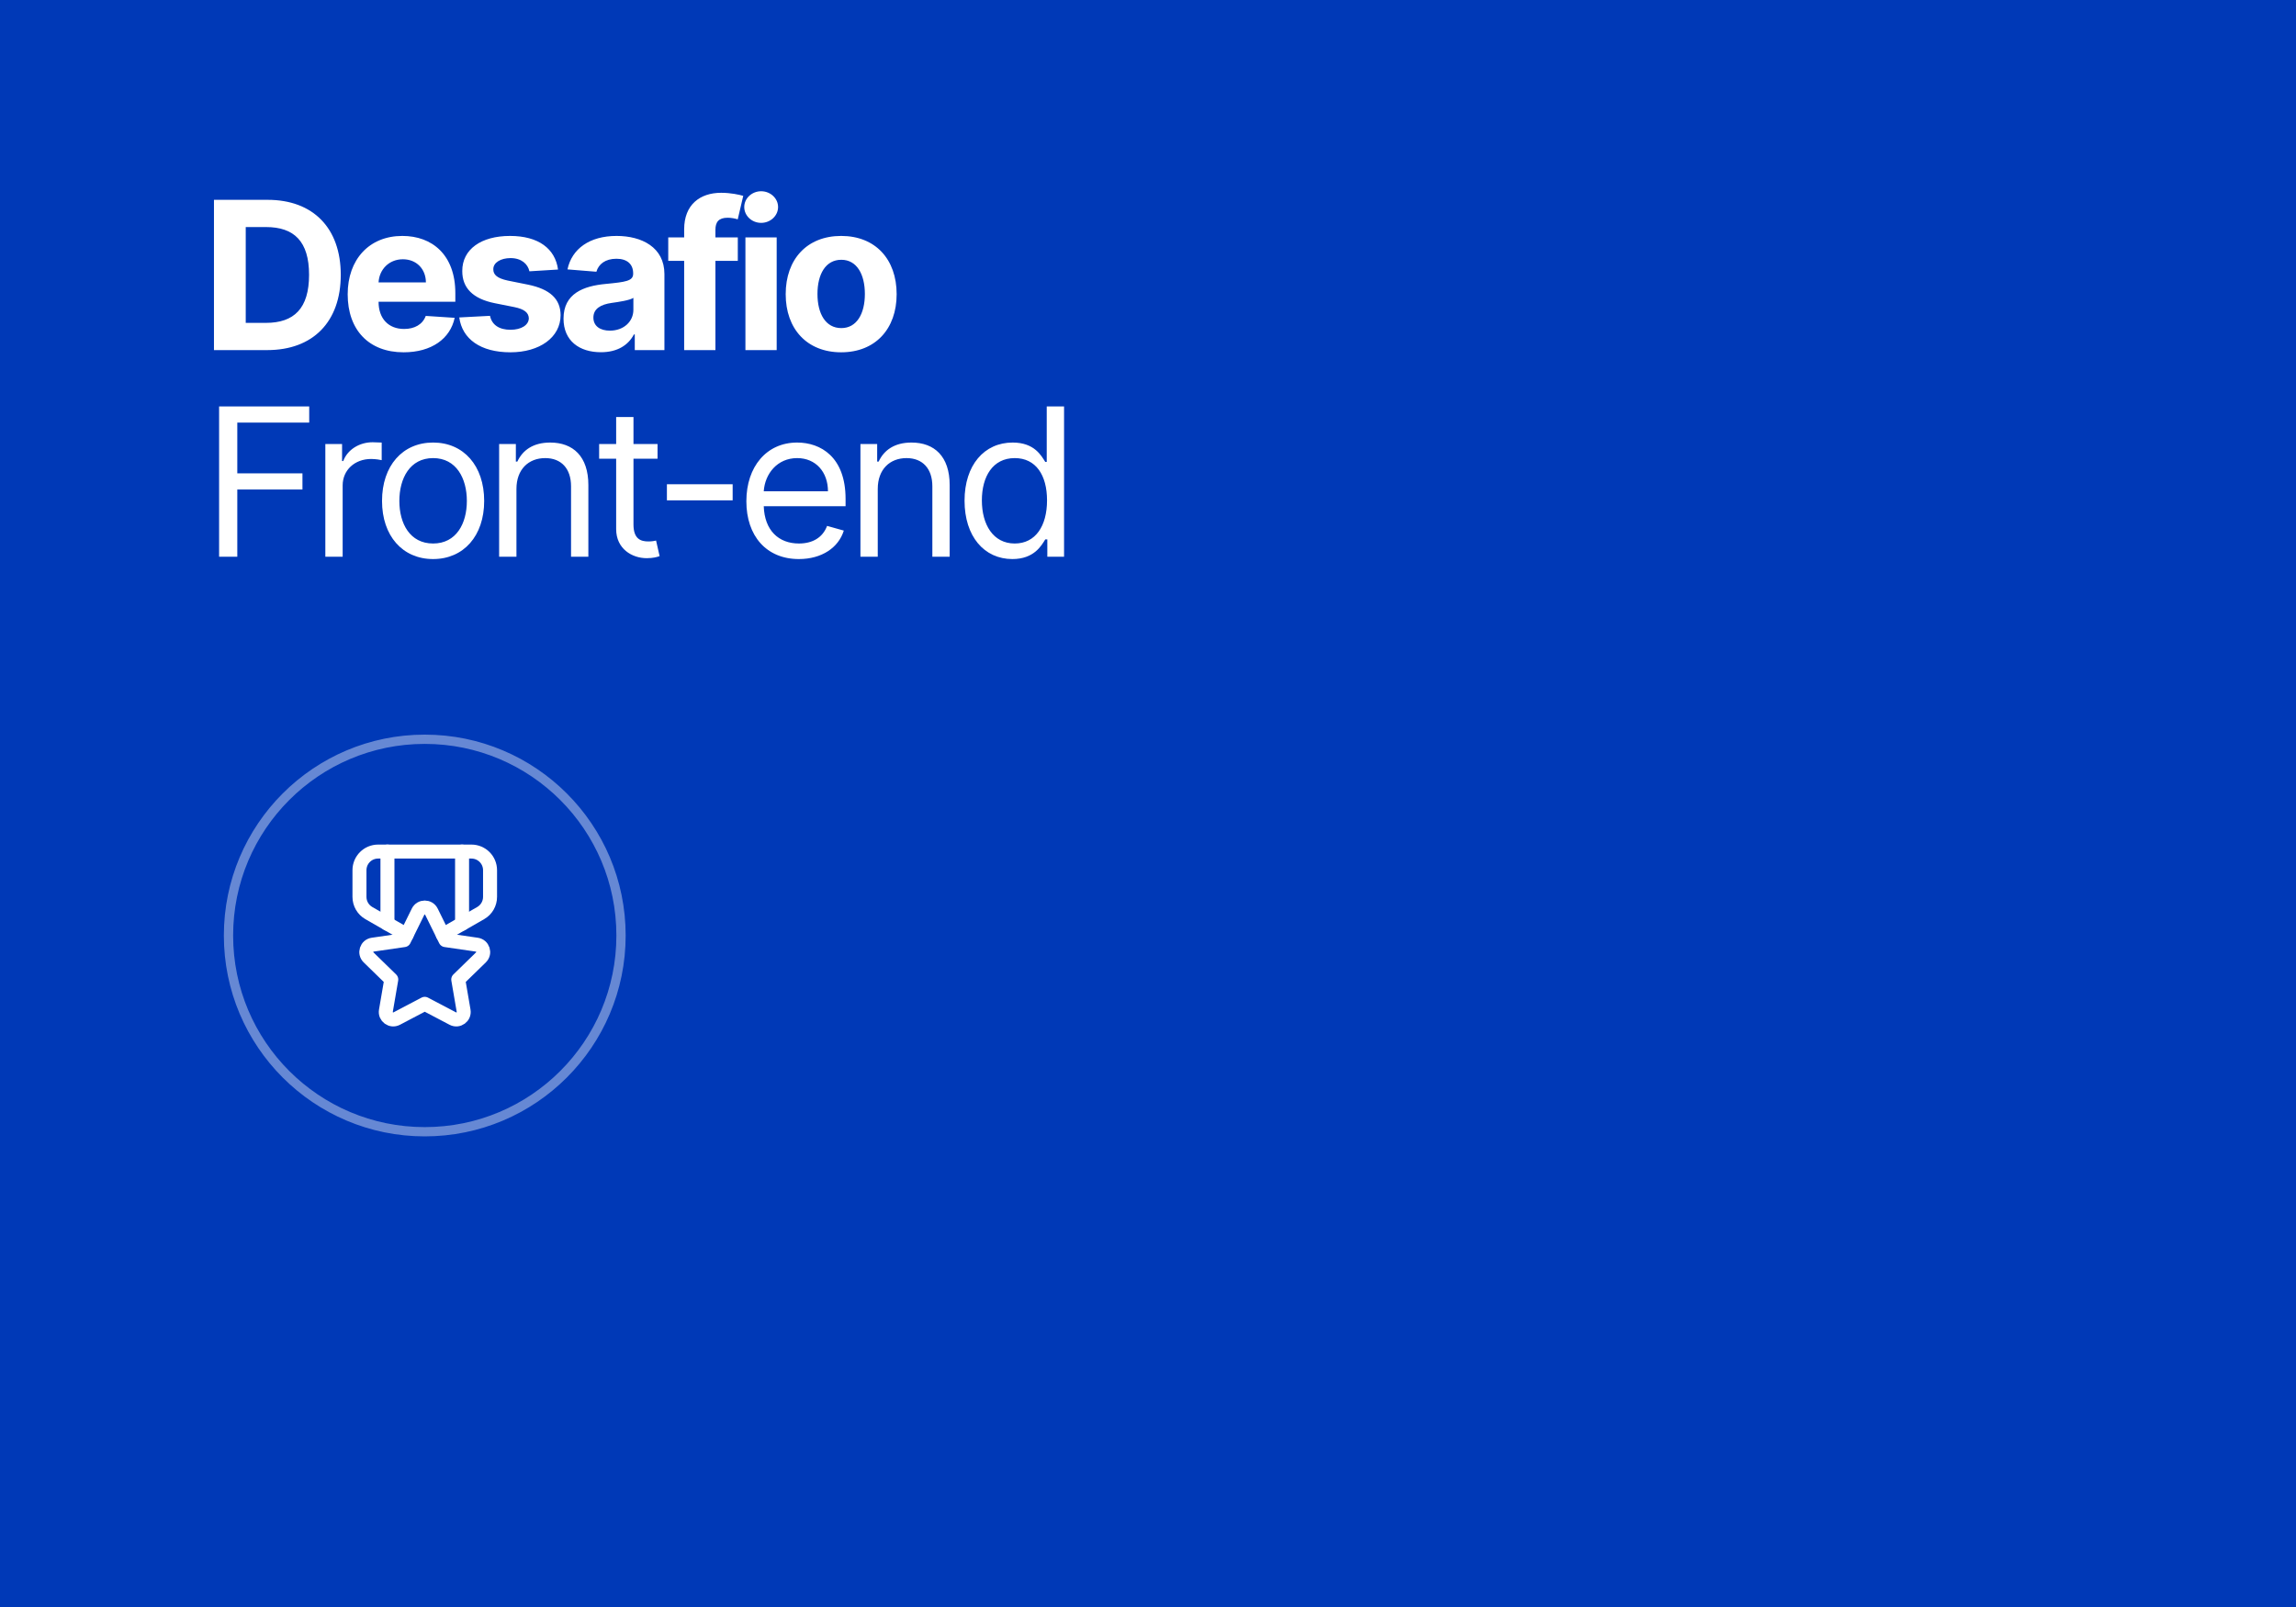 <svg width="800" height="560" viewBox="0 0 800 560" fill="none" xmlns="http://www.w3.org/2000/svg">
<rect width="800" height="560" fill="#E5E5E5"/>
<rect width="800" height="560" fill="#0039B7"/>
<path d="M93.114 122C109.068 122 118.733 112.131 118.733 95.767C118.733 79.454 109.068 69.636 93.267 69.636H74.551V122H93.114ZM85.622 112.514V79.122H92.679C102.497 79.122 107.688 84.133 107.688 95.767C107.688 107.452 102.497 112.514 92.653 112.514H85.622ZM140.627 122.767C150.343 122.767 156.888 118.037 158.423 110.75L148.349 110.085C147.249 113.077 144.437 114.636 140.806 114.636C135.36 114.636 131.908 111.031 131.908 105.176V105.151H158.653V102.159C158.653 88.812 150.573 82.216 140.192 82.216C128.636 82.216 121.144 90.423 121.144 102.543C121.144 114.994 128.533 122.767 140.627 122.767ZM131.908 98.401C132.138 93.926 135.539 90.347 140.371 90.347C145.102 90.347 148.374 93.722 148.4 98.401H131.908ZM194.437 93.926C193.465 86.69 187.636 82.216 177.715 82.216C167.667 82.216 161.045 86.869 161.07 94.438C161.045 100.318 164.752 104.128 172.423 105.662L179.224 107.017C182.65 107.707 184.21 108.96 184.261 110.929C184.21 113.256 181.678 114.918 177.869 114.918C173.982 114.918 171.4 113.256 170.735 110.06L160.022 110.622C161.045 118.139 167.437 122.767 177.843 122.767C188.019 122.767 195.306 117.577 195.332 109.83C195.306 104.153 191.599 100.753 183.979 99.193L176.871 97.761C173.215 96.969 171.86 95.716 171.886 93.824C171.86 91.472 174.519 89.938 177.894 89.938C181.678 89.938 183.928 92.008 184.465 94.54L194.437 93.926ZM209.389 122.741C215.193 122.741 218.952 120.21 220.869 116.554H221.176V122H231.506V95.511C231.506 86.153 223.58 82.216 214.835 82.216C205.426 82.216 199.239 86.716 197.73 93.875L207.804 94.693C208.545 92.085 210.872 90.168 214.784 90.168C218.491 90.168 220.614 92.034 220.614 95.256V95.409C220.614 97.94 217.929 98.273 211.102 98.938C203.33 99.653 196.349 102.261 196.349 111.031C196.349 118.804 201.898 122.741 209.389 122.741ZM212.509 115.224C209.159 115.224 206.756 113.665 206.756 110.673C206.756 107.605 209.287 106.097 213.122 105.56C215.5 105.227 219.386 104.665 220.69 103.795V107.963C220.69 112.08 217.29 115.224 212.509 115.224ZM257.075 82.727H249.277V80.094C249.277 77.435 250.351 75.875 253.547 75.875C254.851 75.875 256.18 76.156 257.05 76.438L258.967 68.256C257.612 67.847 254.621 67.182 251.271 67.182C243.882 67.182 238.385 71.349 238.385 79.889V82.727H232.837V90.909H238.385V122H249.277V90.909H257.075V82.727ZM259.729 122H270.621V82.727H259.729V122ZM265.201 77.665C268.448 77.665 271.107 75.185 271.107 72.142C271.107 69.125 268.448 66.645 265.201 66.645C261.979 66.645 259.32 69.125 259.32 72.142C259.32 75.185 261.979 77.665 265.201 77.665ZM293.091 122.767C305.006 122.767 312.42 114.611 312.42 102.517C312.42 90.347 305.006 82.216 293.091 82.216C281.176 82.216 273.761 90.347 273.761 102.517C273.761 114.611 281.176 122.767 293.091 122.767ZM293.142 114.33C287.645 114.33 284.832 109.293 284.832 102.44C284.832 95.588 287.645 90.526 293.142 90.526C298.537 90.526 301.349 95.588 301.349 102.44C301.349 109.293 298.537 114.33 293.142 114.33ZM76.341 194H82.682V170.58H105.386V164.955H82.682V147.261H107.739V141.636H76.341V194ZM113.359 194H119.393V169.148C119.393 163.83 123.586 159.943 129.313 159.943C130.924 159.943 132.586 160.25 132.995 160.352V154.216C132.305 154.165 130.719 154.114 129.825 154.114C125.12 154.114 121.029 156.773 119.597 160.659H119.188V154.727H113.359V194ZM150.907 194.818C161.543 194.818 168.702 186.739 168.702 174.568C168.702 162.295 161.543 154.216 150.907 154.216C140.271 154.216 133.112 162.295 133.112 174.568C133.112 186.739 140.271 194.818 150.907 194.818ZM150.907 189.398C142.827 189.398 139.146 182.443 139.146 174.568C139.146 166.693 142.827 159.636 150.907 159.636C158.987 159.636 162.668 166.693 162.668 174.568C162.668 182.443 158.987 189.398 150.907 189.398ZM179.947 170.375C179.947 163.523 184.192 159.636 189.97 159.636C195.57 159.636 198.97 163.293 198.97 169.455V194H205.004V169.045C205.004 159.023 199.661 154.216 191.709 154.216C185.777 154.216 182.095 156.875 180.254 160.864H179.743V154.727H173.913V194H179.947V170.375ZM229.11 154.727H220.724V145.318H214.69V154.727H208.758V159.841H214.69V184.386C214.69 191.239 220.212 194.511 225.326 194.511C227.576 194.511 229.008 194.102 229.826 193.795L228.599 188.375C228.087 188.477 227.269 188.682 225.94 188.682C223.281 188.682 220.724 187.864 220.724 182.75V159.841H229.11V154.727ZM255.281 168.739H232.371V174.364H255.281V168.739ZM278.364 194.818C286.341 194.818 292.17 190.83 294.011 184.898L288.182 183.261C286.648 187.352 283.094 189.398 278.364 189.398C271.281 189.398 266.398 184.821 266.116 176.409H294.625V173.852C294.625 159.227 285.932 154.216 277.75 154.216C267.114 154.216 260.057 162.602 260.057 174.67C260.057 186.739 267.011 194.818 278.364 194.818ZM266.116 171.193C266.526 165.082 270.847 159.636 277.75 159.636C284.295 159.636 288.489 164.545 288.489 171.193H266.116ZM305.838 170.375C305.838 163.523 310.082 159.636 315.861 159.636C321.46 159.636 324.861 163.293 324.861 169.455V194H330.895V169.045C330.895 159.023 325.551 154.216 317.599 154.216C311.668 154.216 307.986 156.875 306.145 160.864H305.634V154.727H299.804V194H305.838V170.375ZM352.751 194.818C360.319 194.818 362.876 190.114 364.205 187.966H364.921V194H370.751V141.636H364.717V160.966H364.205C362.876 158.92 360.523 154.216 352.853 154.216C342.933 154.216 336.08 162.091 336.08 174.466C336.08 186.943 342.933 194.818 352.751 194.818ZM353.569 189.398C346.001 189.398 342.114 182.75 342.114 174.364C342.114 166.08 345.898 159.636 353.569 159.636C360.933 159.636 364.819 165.568 364.819 174.364C364.819 183.261 360.83 189.398 353.569 189.398Z" fill="white"/>
<circle cx="148" cy="326" r="68.385" stroke="white" stroke-opacity="0.4" stroke-width="3.231"/>
<path d="M161 296.75V321.905" stroke="white" stroke-width="4.875" stroke-linecap="round" stroke-linejoin="round"/>
<path d="M135 321.905V296.75" stroke="white" stroke-width="4.875" stroke-linecap="round" stroke-linejoin="round"/>
<path d="M147.997 349.81L157.773 354.948C159.677 355.949 161.9 354.33 161.536 352.211L159.667 341.327L167.578 333.621C169.118 332.12 168.27 329.504 166.141 329.195L155.212 327.606L150.324 317.696C149.371 315.766 146.622 315.766 145.67 317.696L140.785 327.606L129.855 329.195C127.726 329.504 126.878 332.12 128.419 333.621L136.329 341.327L134.46 352.211C134.096 354.33 136.319 355.946 138.224 354.948L148 349.81" stroke="white" stroke-width="4.875" stroke-linecap="round" stroke-linejoin="round"/>
<path d="M141.701 325.746L128.516 318.187C126.498 317.03 125.25 314.879 125.25 312.548V303.25C125.25 299.659 128.159 296.75 131.75 296.75H164.25C167.841 296.75 170.75 299.659 170.75 303.25V312.548C170.75 314.879 169.505 317.03 167.484 318.187L154.298 325.746" stroke="white" stroke-width="4.875" stroke-linecap="round" stroke-linejoin="round"/>
</svg>
